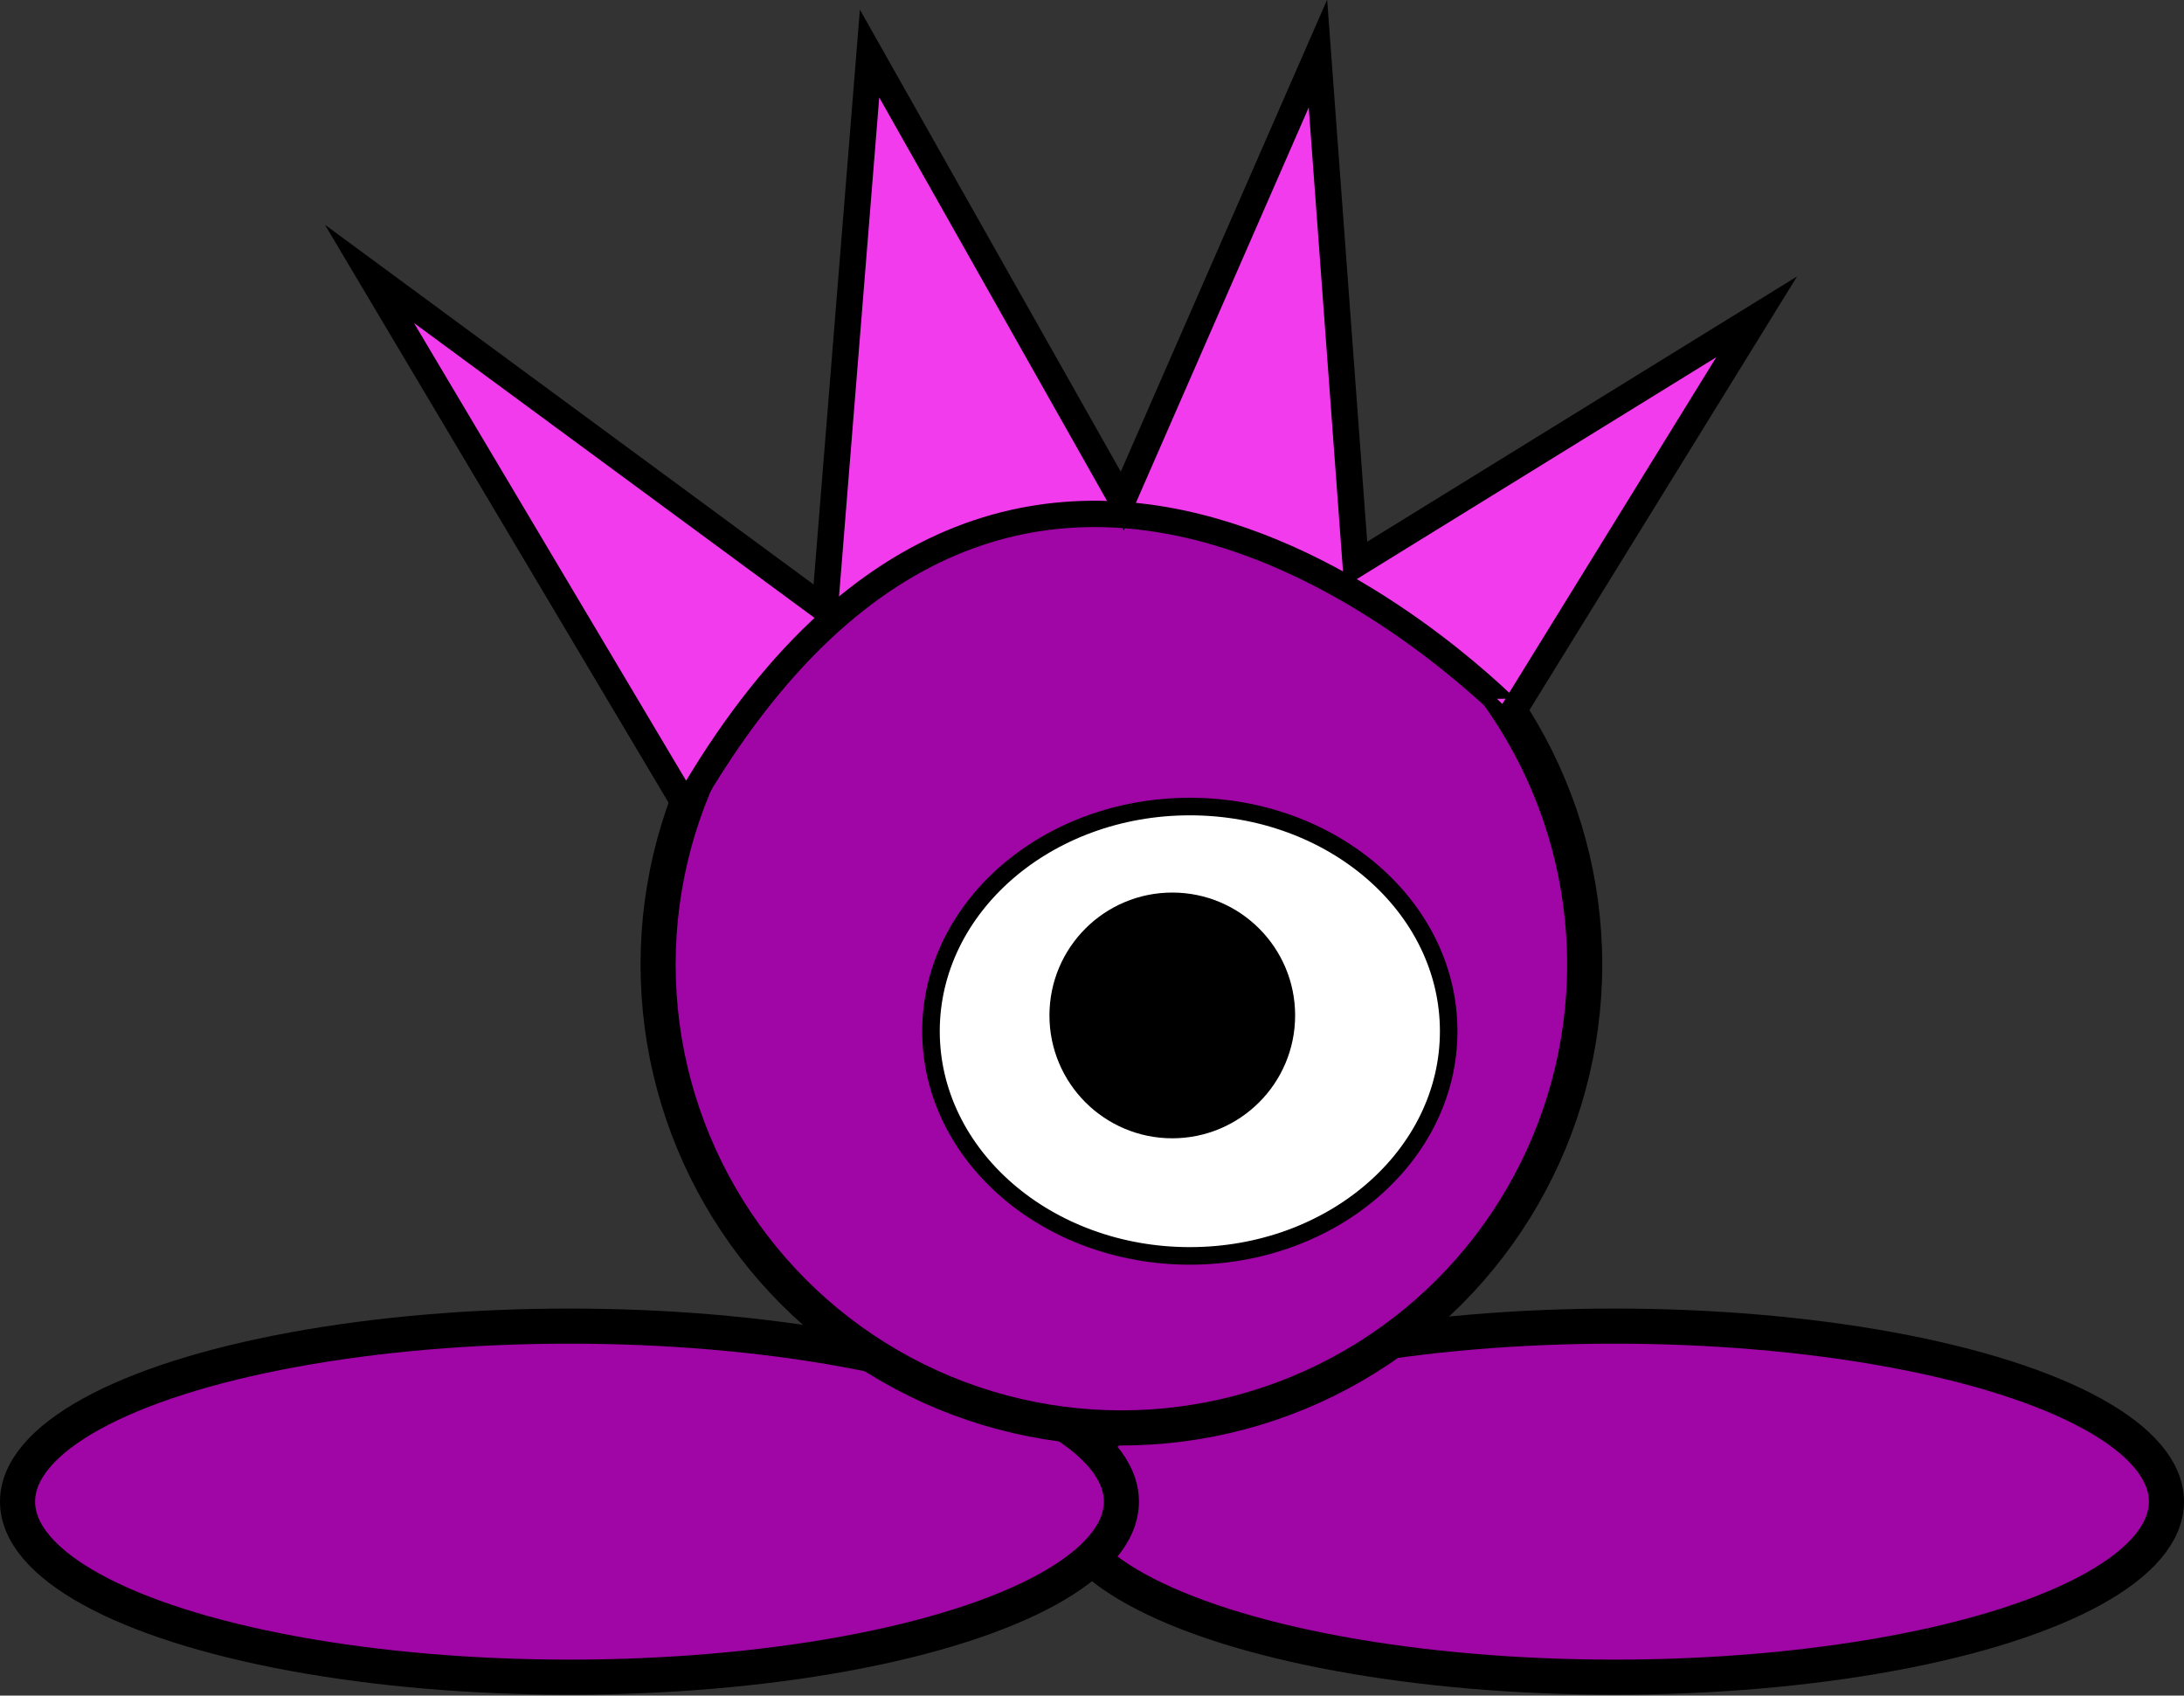 <?xml version="1.0" encoding="utf-8"?>
<!-- Generator: Adobe Illustrator 22.1.0, SVG Export Plug-In . SVG Version: 6.00 Build 0)  -->
<svg version="1.1" id="alien9" xmlns="http://www.w3.org/2000/svg" xmlns:xlink="http://www.w3.org/1999/xlink" x="0px" y="0px"
	 viewBox="0 0 248.9 193.2" style="enable-background:new 0 0 248.9 193.2;" xml:space="preserve">
<rect x="0" y="0" width="248.9" height="193.2" fill="#333333" stroke="none"/>
<style type="text/css">
	.st0{fill:#A005A5;stroke:#000000;stroke-width:4;stroke-miterlimit:10;}
	.st1{fill:#F23BED;stroke:#000000;stroke-width:3;stroke-miterlimit:10;}
	.st2{fill:#FFFFFF;stroke:#000000;stroke-width:2;stroke-miterlimit:10;}
	.st3{stroke:#000000;stroke-width:3;stroke-miterlimit:10;}
</style>
<ellipse id="foot-right" class="st0" cx="184" cy="171.1" rx="62.9" ry="20"/>
<ellipse id="foot-left" class="st0" cx="64.9" cy="171.1" rx="62.9" ry="20"/>
<circle id="body" class="st0" cx="127.8" cy="109.9" r="52.8"/>
<path id="hair" class="st1" d="M78.2,91.9L42.1,31.2L94,69.4l5.1-63.3l28.8,51l22.3-51l4.3,58.2l45.7-28.2l-27.9,45.2
	C172.2,81.4,117.4,23.6,78.2,91.9z"/>
<ellipse id="eye" class="st2" cx="135.6" cy="117.5" rx="29.5" ry="25.6"/>
<circle id="pupil" class="st3" cx="133.6" cy="115.7" r="12.5"/>
</svg>
